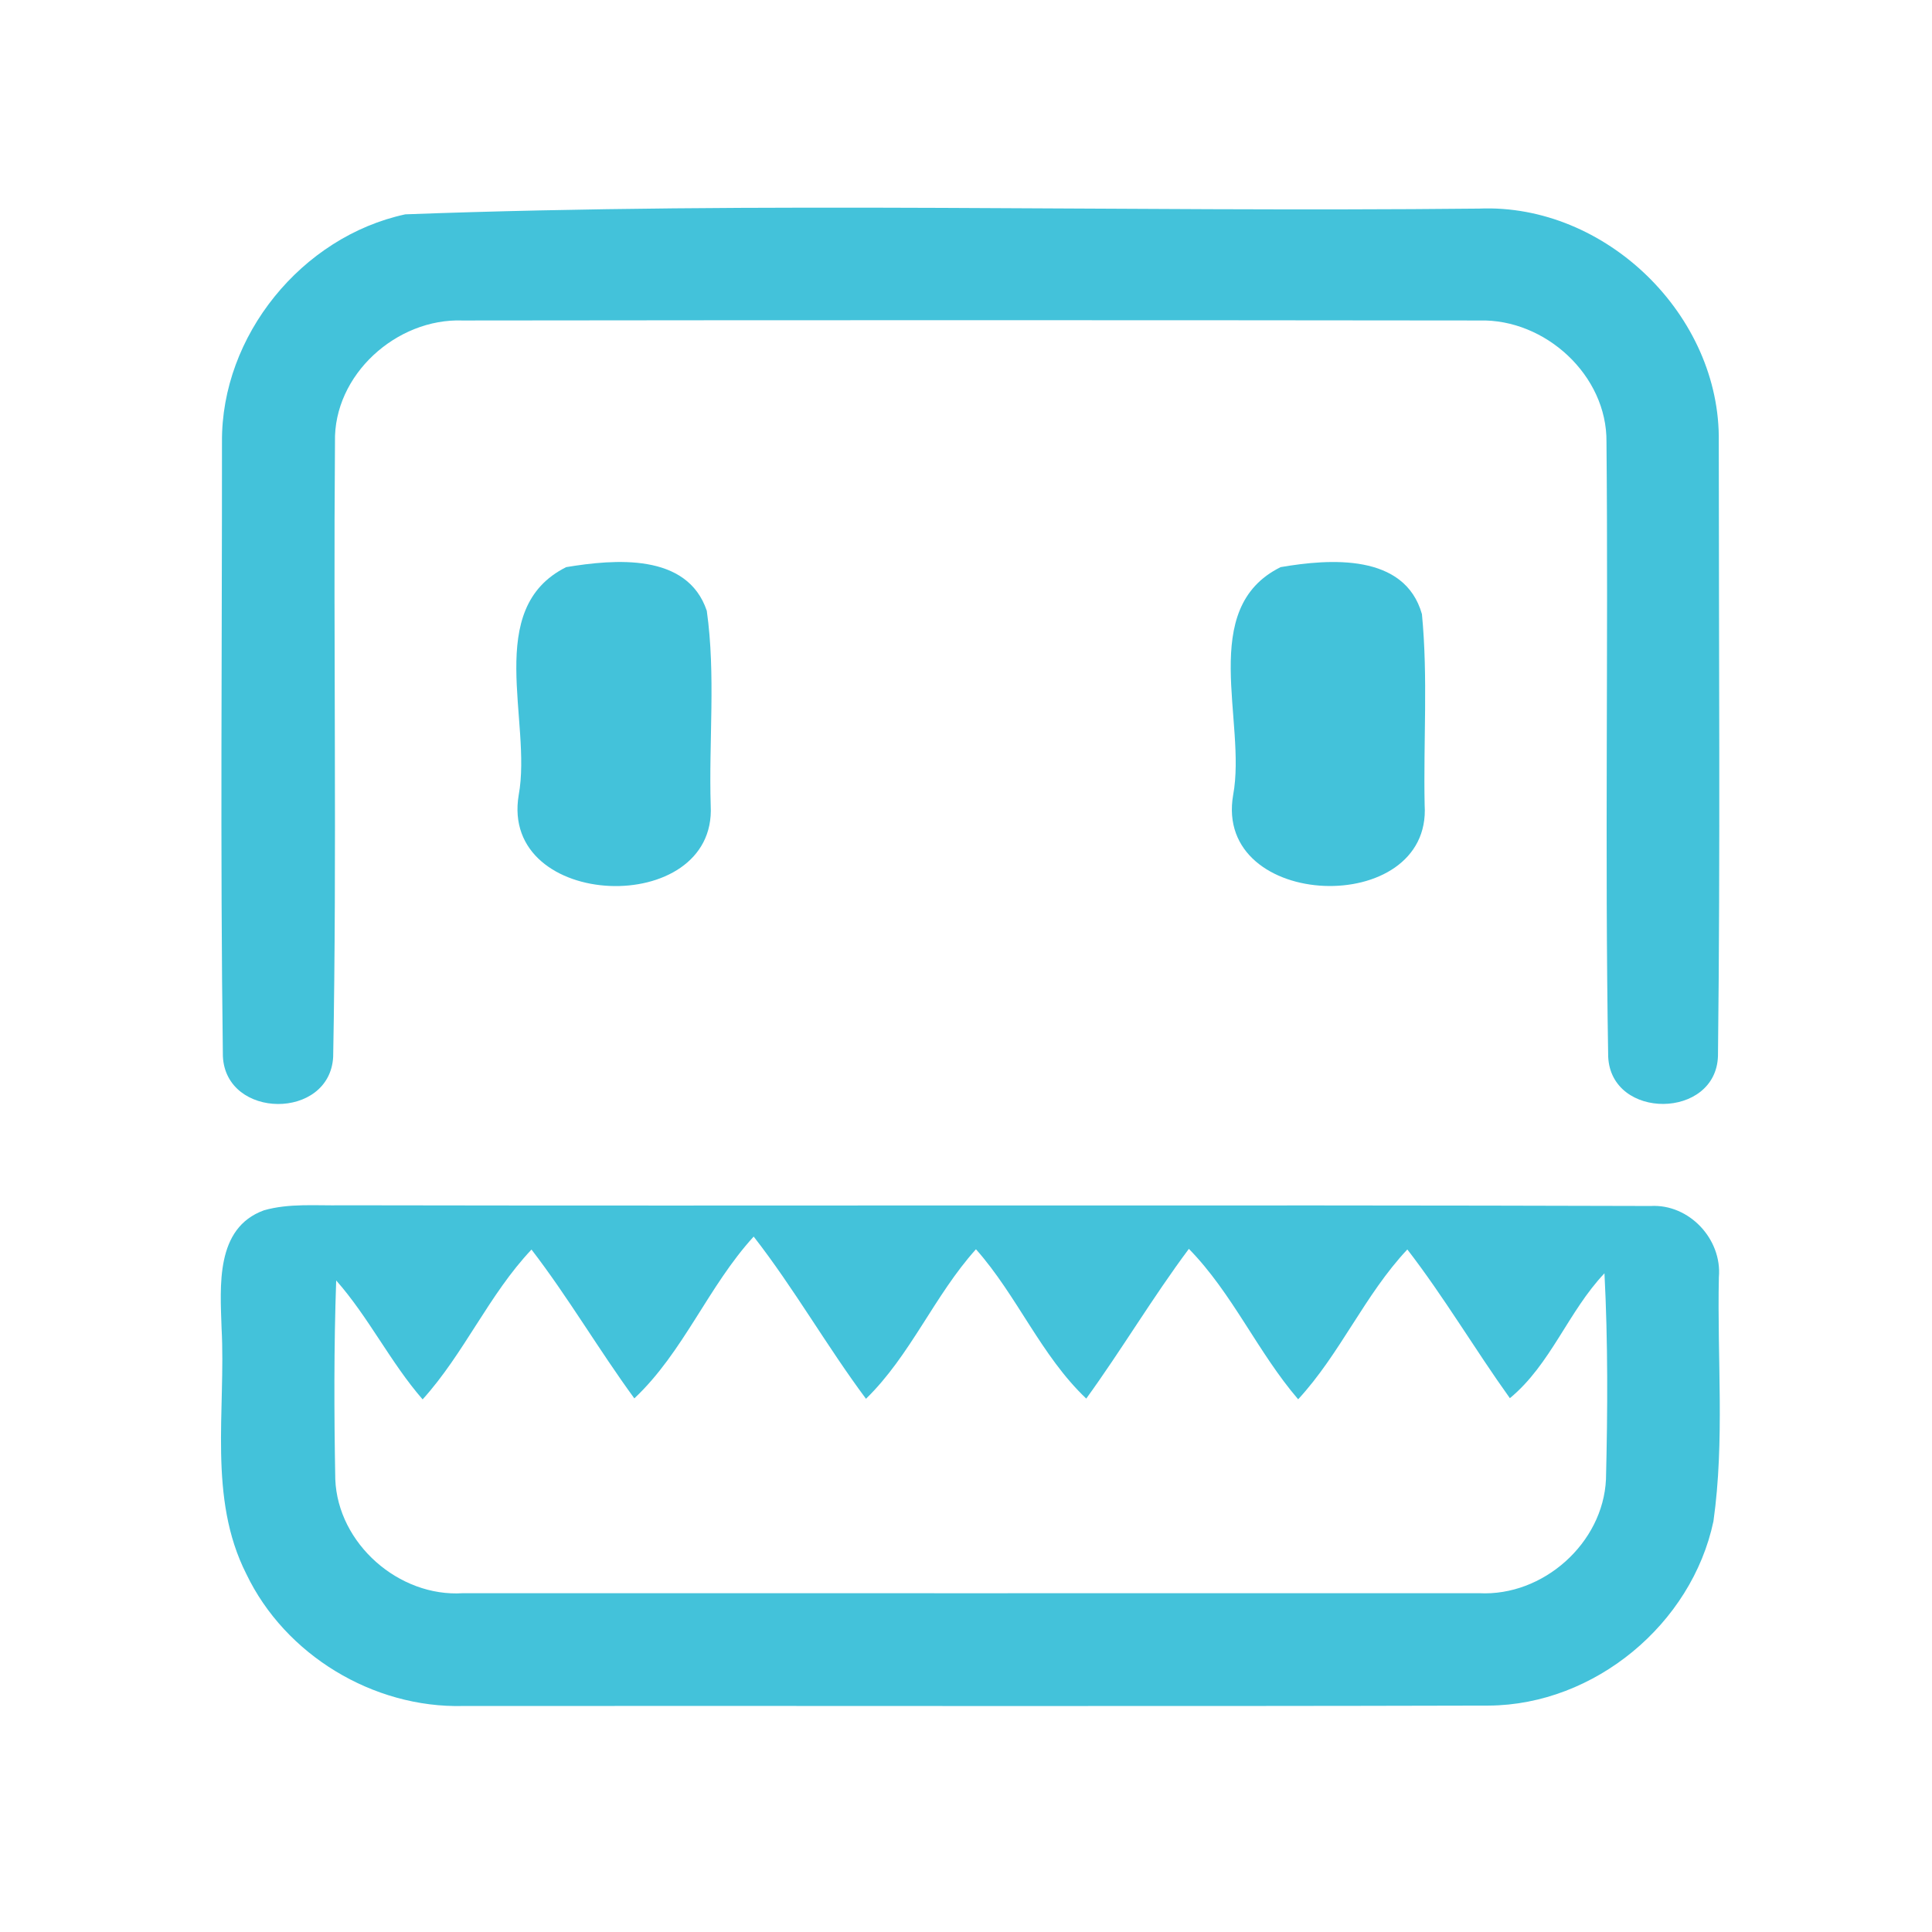 <?xml version="1.0" encoding="UTF-8" ?>
<!DOCTYPE svg PUBLIC "-//W3C//DTD SVG 1.1//EN" "http://www.w3.org/Graphics/SVG/1.1/DTD/svg11.dtd">
<svg width="192pt" height="192pt" viewBox="0 0 192 192" version="1.1" xmlns="http://www.w3.org/2000/svg">
<g id="#43c2daff">
<path fill="#43c2da" opacity="1.00" d=" M 40.28 21.30 C 75.77 19.98 111.43 21.10 146.99 20.73 C 159.55 20.20 171.03 31.35 170.81 43.93 C 170.81 64.26 170.97 84.61 170.73 104.94 C 170.54 111.24 160.10 111.33 159.82 105.01 C 159.48 84.66 159.84 64.28 159.65 43.92 C 159.72 37.30 153.56 31.68 147.04 31.85 C 113.35 31.81 79.66 31.81 45.97 31.85 C 39.41 31.61 33.13 37.25 33.29 43.93 C 33.12 64.29 33.49 84.67 33.11 105.03 C 32.77 111.32 22.44 111.25 22.15 104.97 C 21.88 84.64 22.07 64.28 22.06 43.94 C 21.97 33.37 29.98 23.52 40.28 21.30 Z" />
<path fill="#43c2da" opacity="1.00" d=" M 56.27 56.36 C 61.07 55.57 68.30 54.92 70.24 60.70 C 71.14 67.09 70.43 73.63 70.63 80.07 C 71.22 91.25 49.61 90.51 51.55 79.00 C 52.89 71.70 48.00 60.48 56.27 56.36 Z" />
<path fill="#43c2da" opacity="1.00" d=" M 127.27 56.36 C 132.16 55.52 139.60 54.98 141.31 61.03 C 141.92 67.32 141.45 73.68 141.58 80.00 C 142.30 91.25 120.56 90.52 122.55 79.00 C 123.91 71.70 118.97 60.46 127.27 56.36 Z" />
<path fill="#43c2da" opacity="1.00" d=" M 26.23 120.28 C 28.75 119.56 31.41 119.83 33.99 119.78 C 77.34 119.86 120.69 119.72 164.04 119.85 C 167.86 119.63 171.15 123.14 170.82 126.93 C 170.64 135.00 171.41 143.16 170.28 151.18 C 168.12 161.41 158.46 169.42 147.97 169.50 C 113.99 169.59 80.00 169.51 46.01 169.54 C 37.10 169.76 28.34 164.48 24.48 156.42 C 20.64 148.85 22.46 140.13 22.02 132.00 C 21.89 127.84 21.38 122.04 26.23 120.28 M 63.04 138.97 C 59.50 134.13 56.48 128.94 52.82 124.18 C 48.58 128.67 46.14 134.49 42.00 139.07 C 38.79 135.38 36.65 130.92 33.41 127.25 C 33.18 133.83 33.20 140.43 33.32 147.01 C 33.57 153.40 39.64 158.74 46.00 158.33 C 79.67 158.33 113.34 158.34 147.00 158.33 C 153.34 158.66 159.31 153.37 159.60 147.01 C 159.77 140.19 159.80 133.36 159.45 126.54 C 155.85 130.33 154.12 135.59 150.05 138.95 C 146.56 134.08 143.52 128.91 139.86 124.17 C 135.63 128.67 133.20 134.52 129.01 139.06 C 124.98 134.37 122.49 128.54 118.15 124.11 C 114.55 128.93 111.48 134.12 107.95 138.99 C 103.45 134.72 101.09 128.77 96.99 124.15 C 92.85 128.75 90.50 134.68 86.06 139.01 C 82.15 133.76 78.92 128.05 74.90 122.89 C 70.38 127.83 67.93 134.37 63.04 138.97 Z" />
</g>
</svg>
